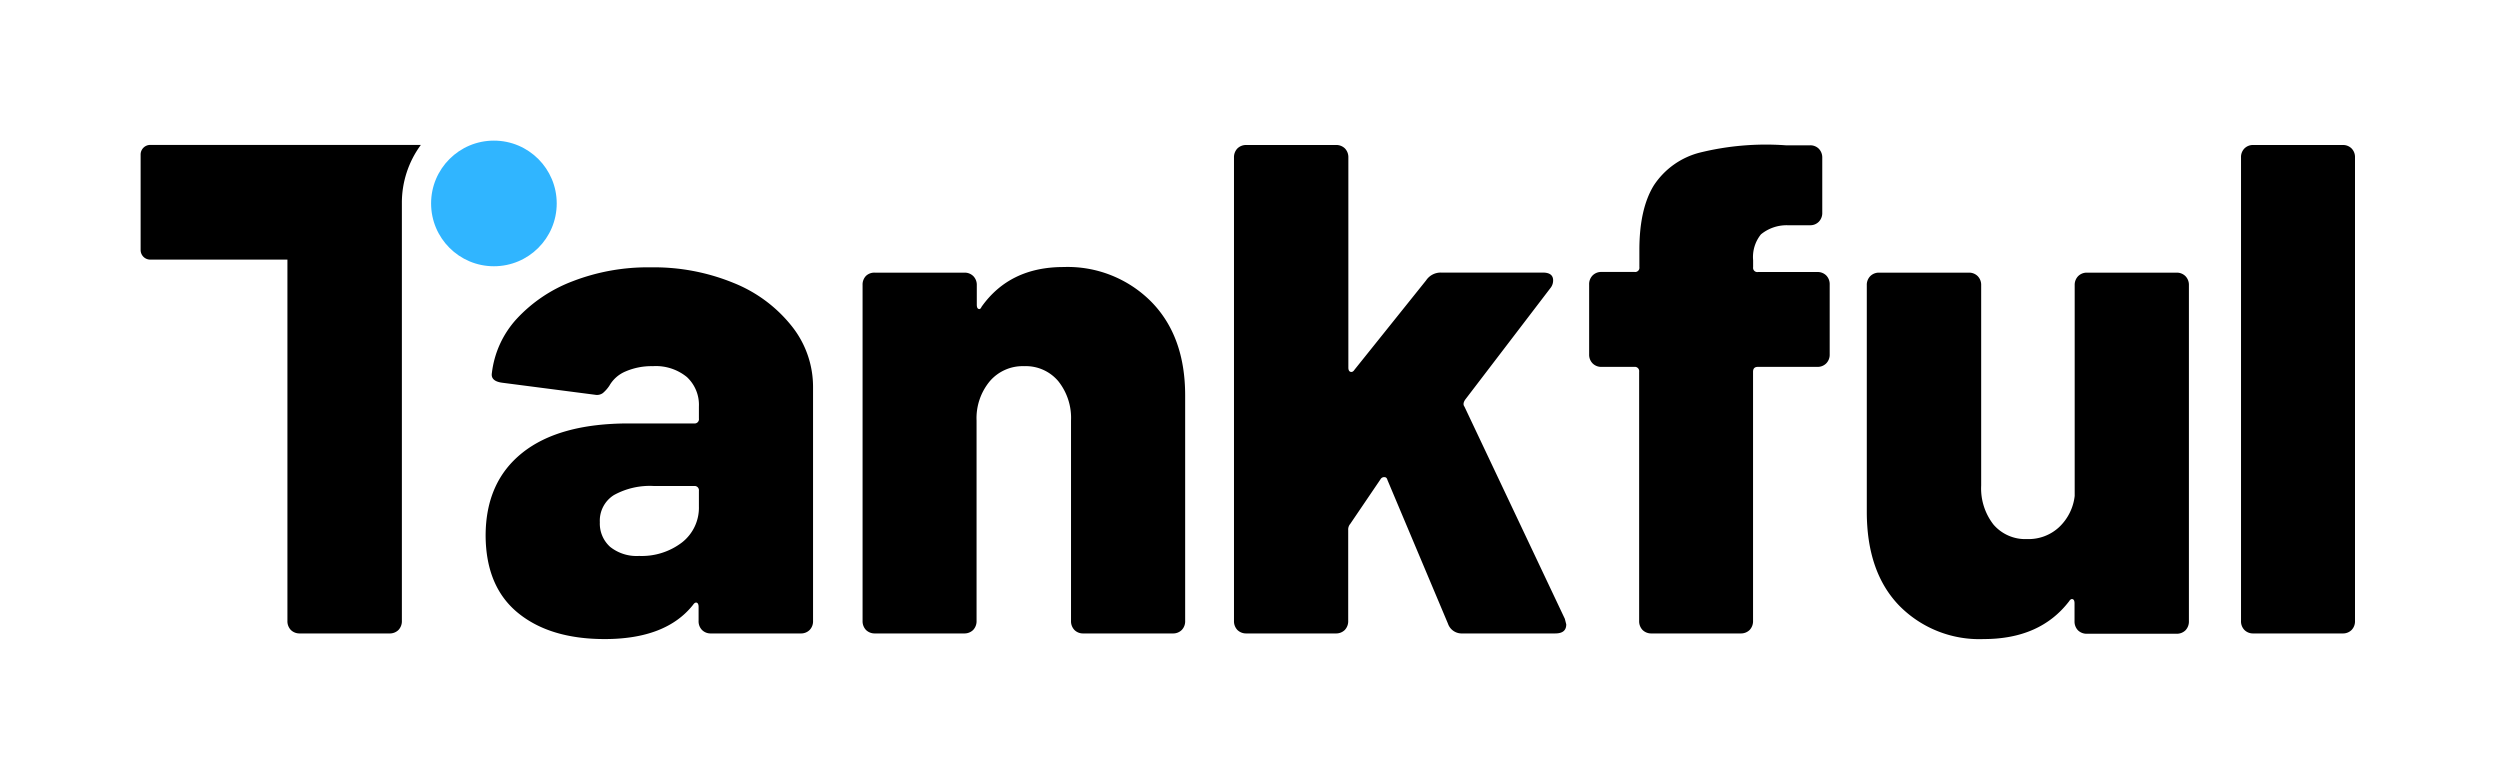 <svg width="320" height="100" viewBox="0 0 320 100" xmlns="http://www.w3.org/2000/svg">
  <g transform="translate(18 18)" fill="none" fill-rule="evenodd">
    <path d="M75.86 18.2a18.07 18.07 0 0 1 7.48 5.54 12.45 12.45 0 0 1 2.73 7.81v29.92a1.58 1.58 0 0 1-.44 1.17 1.54 1.54 0 0 1-1.14.44H73a1.54 1.54 0 0 1-1.14-.44 1.58 1.58 0 0 1-.44-1.17v-1.78c0-.3-.08-.48-.22-.54-.14-.06-.31 0-.49.27-2.313 2.92-6.083 4.38-11.31 4.38-4.667 0-8.367-1.117-11.1-3.35-2.733-2.233-4.113-5.523-4.14-9.87 0-4.587 1.57-8.13 4.71-10.63 3.14-2.5 7.677-3.75 13.61-3.75h8.36a.55.55 0 0 0 .62-.63v-1.52a4.85 4.85 0 0 0-1.54-3.79 6.27 6.27 0 0 0-4.36-1.39 8.37 8.37 0 0 0-3.48.67A4.27 4.27 0 0 0 60 31.37a4.47 4.47 0 0 1-.83.94 1.29 1.29 0 0 1-1 .22L46.37 31c-1.06-.12-1.53-.54-1.41-1.25a12.4 12.4 0 0 1 3.17-6.93A18.86 18.86 0 0 1 55.3 18a26.67 26.67 0 0 1 10-1.78 26.86 26.86 0 0 1 10.56 1.98zM69.3 51.43a5.64 5.64 0 0 0 2.16-4.6v-2a.55.55 0 0 0-.62-.62h-5.1a9.51 9.51 0 0 0-5.16 1.16 3.86 3.86 0 0 0-1.8 3.48A4 4 0 0 0 60.1 52a5.43 5.43 0 0 0 3.7 1.16 8.48 8.48 0 0 0 5.5-1.73zM129.35 20.61c2.9 2.947 4.35 6.947 4.35 12v28.86a1.58 1.58 0 0 1-.44 1.17 1.54 1.54 0 0 1-1.14.44h-11.45a1.54 1.54 0 0 1-1.14-.44 1.62 1.62 0 0 1-.44-1.17V35.84a7.53 7.53 0 0 0-1.63-5.05 5.43 5.43 0 0 0-4.36-1.92 5.54 5.54 0 0 0-4.4 1.92 7.4 7.4 0 0 0-1.7 5.05v25.63a1.62 1.62 0 0 1-.44 1.17 1.58 1.58 0 0 1-1.15.44H94a1.58 1.58 0 0 1-1.15-.44 1.62 1.62 0 0 1-.44-1.17v-43a1.59 1.59 0 0 1 .44-1.16A1.55 1.55 0 0 1 94 16.9h11.44a1.55 1.55 0 0 1 1.15.45c.298.311.456.73.44 1.16V21c0 .3.07.48.22.54.15.06.27 0 .39-.27 2.407-3.393 5.9-5.09 10.48-5.09a15.08 15.08 0 0 1 11.23 4.43zM140.39 62.64a1.62 1.62 0 0 1-.44-1.17V2.16a1.61 1.61 0 0 1 .44-1.16 1.58 1.58 0 0 1 1.15-.44H153a1.57 1.57 0 0 1 1.15.44c.296.312.454.73.44 1.16v26.89c0 .3.09.48.26.54.17.06.36 0 .53-.27l9.16-11.43a2.24 2.24 0 0 1 1.94-1h13c.88 0 1.32.333 1.32 1a1.54 1.54 0 0 1-.36 1l-10.9 14.27c-.24.36-.27.66-.09.89l12.85 27.16.18.71c0 .78-.47 1.16-1.41 1.16h-11.88a1.85 1.85 0 0 1-1.85-1.25l-7.75-18.4c-.06-.24-.19-.36-.4-.36a.54.54 0 0 0-.48.27l-3.88 5.72a1.11 1.11 0 0 0-.26.8v11.61a1.62 1.62 0 0 1-.44 1.17 1.57 1.57 0 0 1-1.15.44h-11.44a1.58 1.58 0 0 1-1.15-.44zM215.76 17.26c.298.311.456.73.44 1.16v8.93c.018.43-.141.85-.44 1.16a1.54 1.54 0 0 1-1.15.45H207c-.41 0-.61.21-.61.63v31.88a1.62 1.62 0 0 1-.44 1.17 1.58 1.58 0 0 1-1.15.44h-11.4a1.57 1.57 0 0 1-1.15-.44 1.62 1.62 0 0 1-.44-1.17V29.59a.55.55 0 0 0-.61-.63H187a1.55 1.55 0 0 1-1.15-.45 1.58 1.58 0 0 1-.44-1.16v-8.93a1.59 1.59 0 0 1 .44-1.16 1.55 1.55 0 0 1 1.15-.45h4.23a.54.54 0 0 0 .61-.62V14c0-3.52.62-6.27 1.85-8.27a10 10 0 0 1 5.9-4.2 35.36 35.36 0 0 1 11-.93h3.08a1.54 1.54 0 0 1 1.14.44c.296.312.454.73.44 1.16v7.02a1.59 1.59 0 0 1-.44 1.16 1.51 1.51 0 0 1-1.14.45h-2.91A5.19 5.19 0 0 0 207.4 12a4.61 4.61 0 0 0-1 3.31v.89a.54.54 0 0 0 .61.62h7.57a1.54 1.54 0 0 1 1.18.44zM248 17.35a1.55 1.55 0 0 1 1.15-.45h11.44a1.55 1.55 0 0 1 1.15.45c.298.311.456.73.44 1.16v43a1.62 1.62 0 0 1-.44 1.17 1.58 1.58 0 0 1-1.15.44h-11.46a1.58 1.58 0 0 1-1.15-.44 1.62 1.62 0 0 1-.44-1.17v-2.27c0-.3-.07-.48-.22-.54-.15-.06-.31 0-.48.27-2.473 3.22-6.113 4.83-10.92 4.83a14.37 14.37 0 0 1-10.83-4.29c-2.76-2.86-4.14-6.86-4.14-12v-29a1.59 1.59 0 0 1 .44-1.16 1.55 1.55 0 0 1 1.15-.45H234a1.55 1.55 0 0 1 1.15.45c.298.311.456.73.44 1.16v25.64a7.53 7.53 0 0 0 1.58 5 5.36 5.36 0 0 0 4.3 1.85 5.72 5.72 0 0 0 4.09-1.52 6.49 6.49 0 0 0 2-4v-27a1.59 1.59 0 0 1 .44-1.13zM269.29 62.64a1.58 1.58 0 0 1-.44-1.17V2.16c-.019-.43.14-.85.44-1.16a1.54 1.54 0 0 1 1.14-.44h11.45A1.54 1.54 0 0 1 283 1c.3.31.459.73.44 1.16v59.31a1.58 1.58 0 0 1-.44 1.17 1.54 1.54 0 0 1-1.14.44h-11.43a1.54 1.54 0 0 1-1.14-.44z" fill="#000"/>
    <circle fill="#30B5FF" fill-rule="nonzero" cx="45.22" cy="8.04" r="8.04"/>
    <path d="M18.81.55H1.24A1.23 1.23 0 0 0 0 1.79V14a1.23 1.23 0 0 0 1.24 1.23h17.55v46.24a1.62 1.62 0 0 0 .44 1.17 1.58 1.58 0 0 0 1.15.44h11.44a1.58 1.58 0 0 0 1.18-.44 1.62 1.62 0 0 0 .44-1.17V8A12.48 12.48 0 0 1 35.87.55H18.81z" fill="#000"/>
  </g>
</svg>
